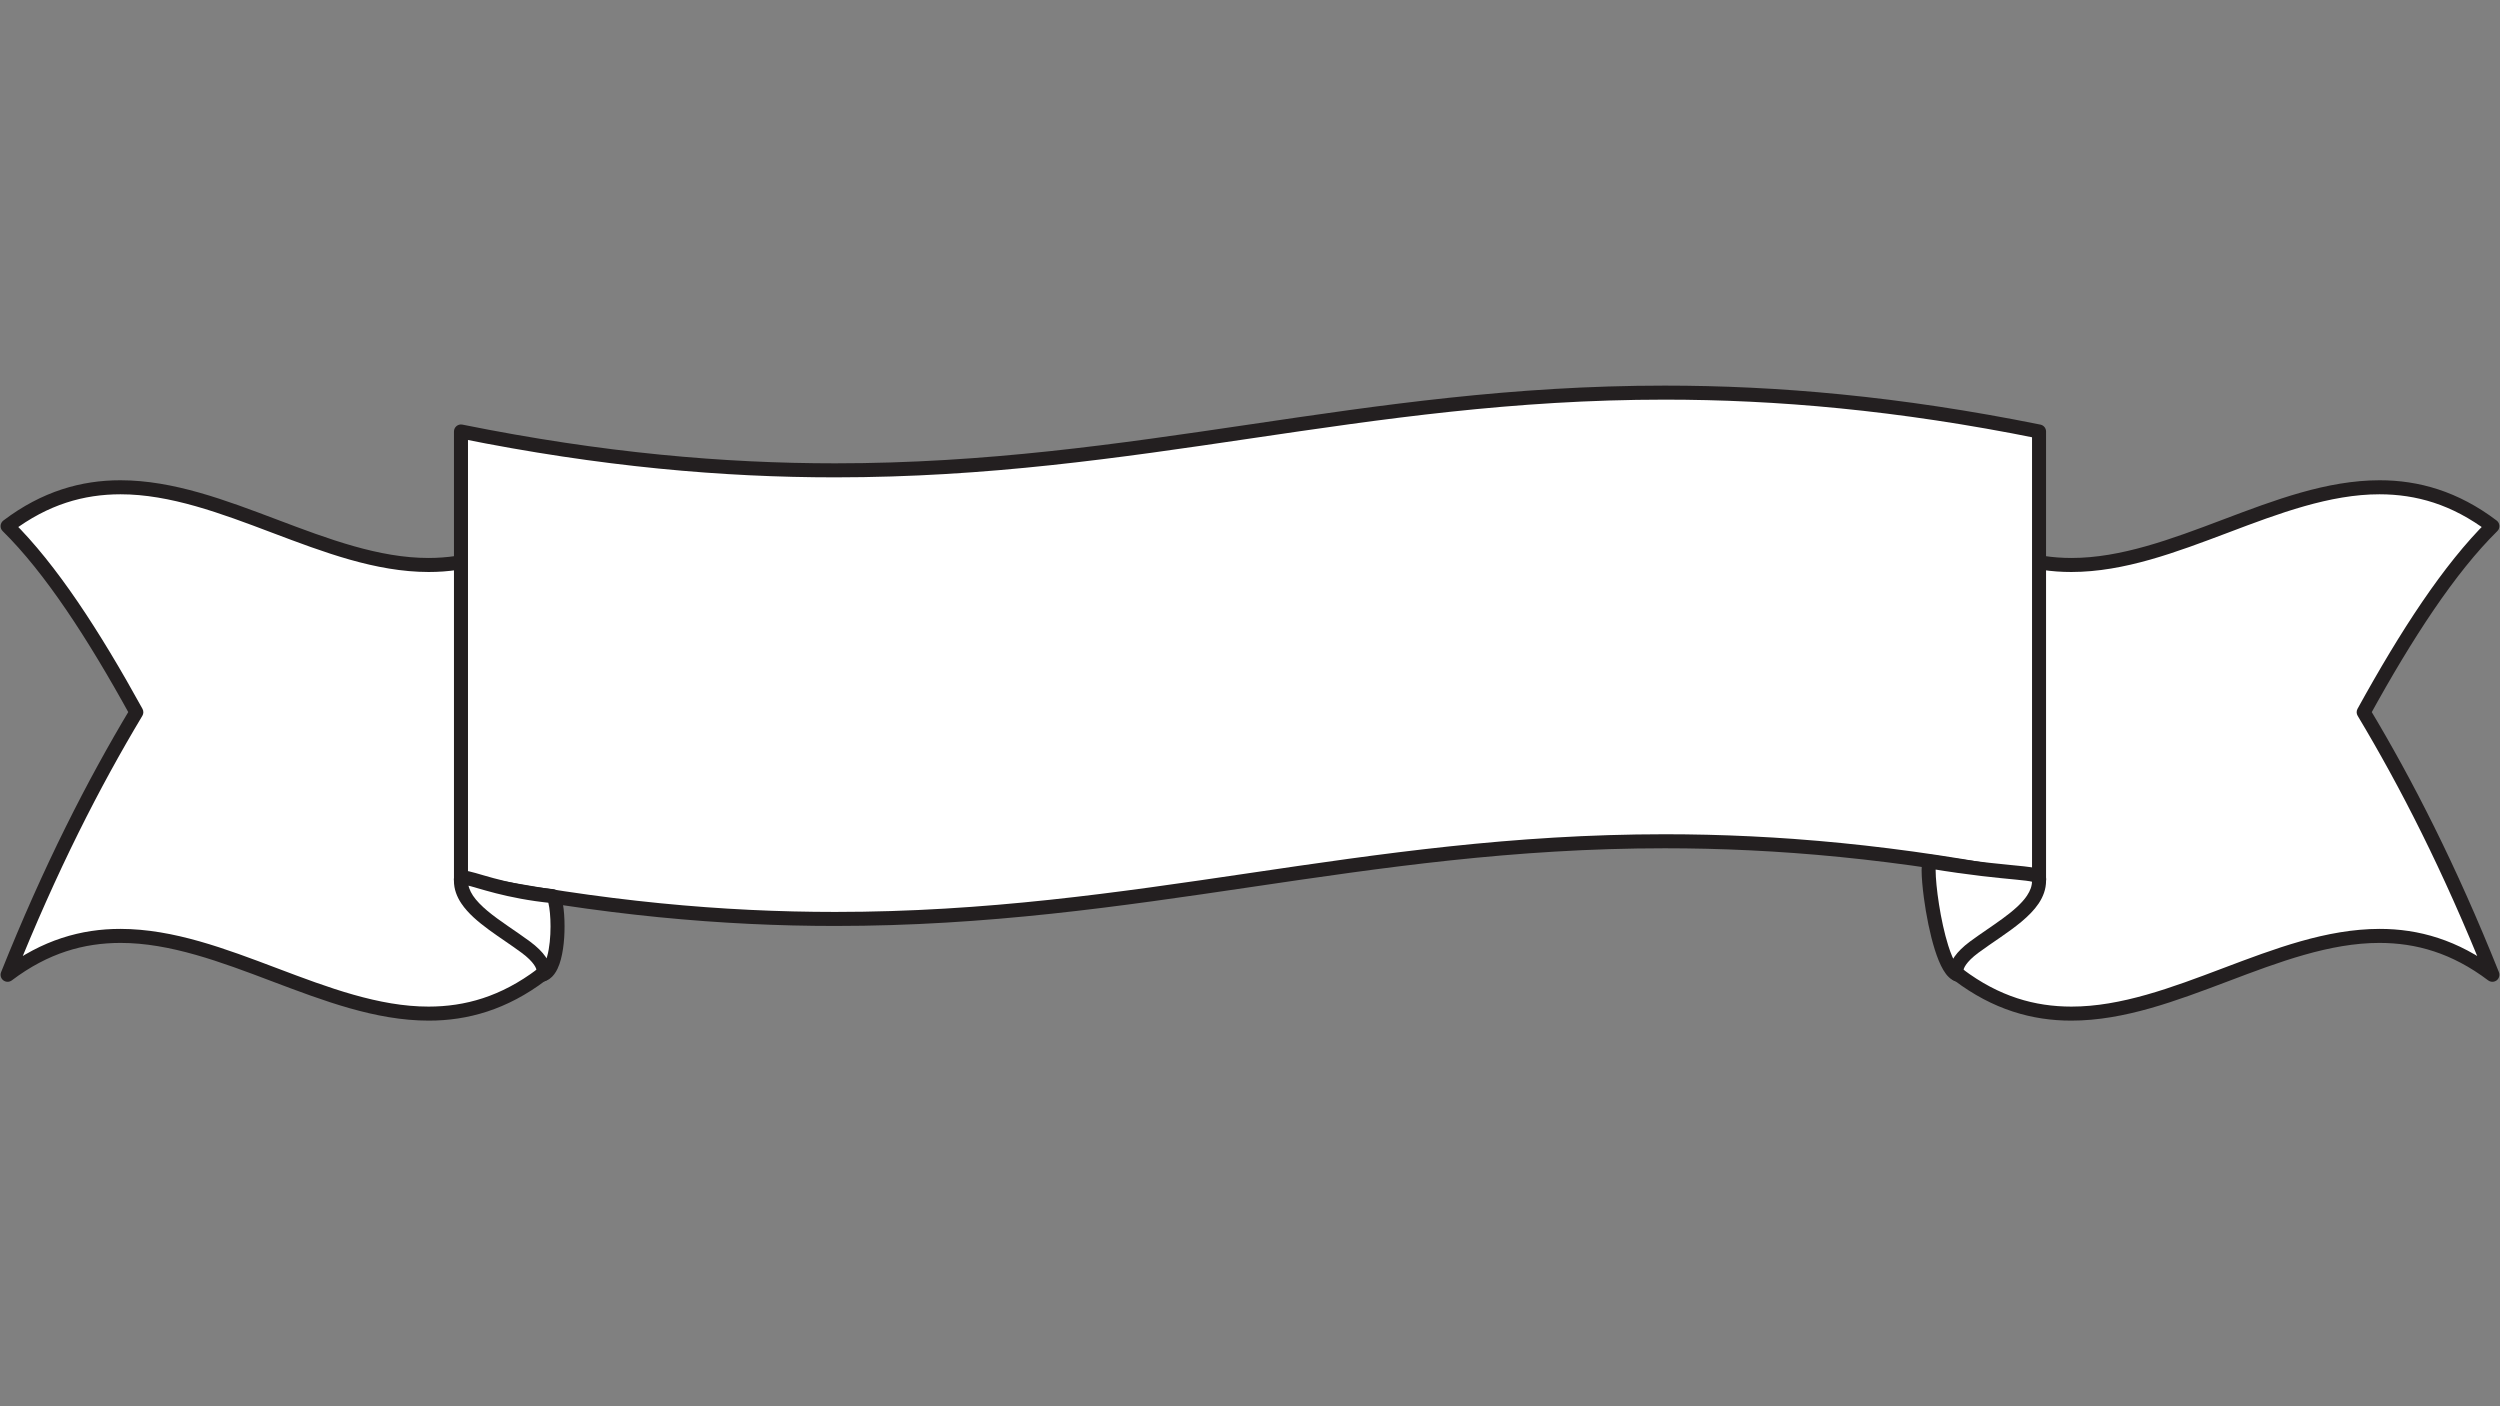 <svg xmlns="http://www.w3.org/2000/svg" xmlns:xlink="http://www.w3.org/1999/xlink" width="1920" zoomAndPan="magnify" viewBox="0 0 1440 810" height="1080" preserveAspectRatio="xMidYMid meet" version="1.0"><rect x="0" y="0" width="1440" height="810" fill="#808080" stroke="none"/><path fill="#ffffff" d="M 1128.102 561.461 C 1230.613 639.004 1333.121 483.938 1435.633 561.461 C 1410.898 499.703 1386.184 451.473 1361.469 410.23 C 1386.184 365.328 1410.898 327.418 1435.633 303.051 C 1333.121 225.539 1230.613 380.574 1128.102 303.051 C 1128.102 383.02 1128.102 462.992 1128.102 542.965 C 1128.102 548.457 1125.043 551.078 1125.043 556.555 C 1125.043 557.246 1126.918 561.918 1128.102 561.461 " fill-opacity="1" fill-rule="nonzero"/><path fill="#231f20" d="M 1128.102 561.461 L 1125.672 564.695 C 1147.973 581.602 1170.684 587.914 1193.098 587.883 C 1223.715 587.867 1253.703 576.406 1283.297 565.25 C 1312.887 554.027 1342.07 543.09 1370.637 543.121 C 1391.551 543.152 1412.164 548.82 1433.184 564.695 C 1434.637 565.785 1436.625 565.785 1438.078 564.68 C 1439.516 563.578 1440.051 561.652 1439.371 559.961 C 1414.578 498.016 1389.766 449.562 1364.941 408.148 L 1361.469 410.23 L 1365.02 412.188 C 1389.625 367.426 1414.246 329.77 1438.457 305.922 C 1439.293 305.117 1439.734 303.965 1439.656 302.797 C 1439.578 301.629 1438.992 300.539 1438.062 299.828 C 1415.762 282.926 1393.051 276.613 1370.637 276.629 C 1340.02 276.66 1310.031 288.102 1280.438 299.277 C 1250.848 310.484 1221.648 321.422 1193.098 321.391 C 1172.168 321.355 1151.555 315.691 1130.551 299.828 C 1129.316 298.914 1127.691 298.758 1126.305 299.434 C 1124.93 300.113 1124.062 301.52 1124.062 303.051 C 1124.062 383.02 1124.062 462.992 1124.062 542.965 C 1124.062 544.922 1123.574 546.277 1122.801 548.332 C 1122.027 550.336 1120.984 553.035 1121 556.555 C 1121 557.027 1121.047 557.262 1121.078 557.484 C 1121.238 558.227 1121.41 558.715 1121.664 559.363 C 1122.043 560.309 1122.516 561.367 1123.18 562.41 C 1123.512 562.945 1123.875 563.465 1124.473 564.051 C 1124.773 564.336 1125.137 564.648 1125.672 564.949 C 1126.211 565.234 1126.965 565.535 1127.945 565.535 C 1128.512 565.535 1129.004 565.422 1129.301 565.328 L 1128.102 561.461 L 1125.672 564.695 L 1128.102 561.461 L 1126.918 557.609 L 1127.945 560.926 L 1127.945 557.453 C 1127.488 557.453 1127.109 557.547 1126.918 557.609 L 1127.945 560.926 L 1127.945 557.453 L 1127.945 560.688 L 1129.871 558.051 C 1129.617 557.895 1129.051 557.484 1127.945 557.453 L 1127.945 560.688 L 1129.871 558.051 L 1128.957 559.301 L 1130.156 558.305 L 1129.871 558.051 L 1128.957 559.301 L 1130.156 558.305 C 1130.105 558.273 1129.633 557.5 1129.367 556.852 L 1129.051 556.016 L 1129.004 555.906 L 1129.004 555.891 L 1126.367 556.555 L 1129.066 556.555 C 1129.051 555.922 1129.004 555.922 1129.004 555.891 L 1126.367 556.555 L 1129.066 556.555 C 1129.082 554.598 1129.57 553.254 1130.344 551.203 C 1131.117 549.199 1132.16 546.484 1132.145 542.965 C 1132.145 462.992 1132.145 383.02 1132.145 303.051 L 1128.102 303.051 L 1125.672 306.27 C 1147.973 323.172 1170.684 329.5 1193.098 329.469 C 1223.715 329.438 1253.703 317.996 1283.297 306.836 C 1312.887 295.617 1342.086 284.695 1370.637 284.711 C 1391.551 284.742 1412.164 290.406 1433.184 306.27 L 1435.633 303.051 L 1432.789 300.176 C 1407.555 325.066 1382.758 363.215 1357.934 408.273 C 1357.238 409.551 1357.27 411.066 1358.012 412.297 C 1382.617 453.363 1407.223 501.391 1431.875 562.977 L 1435.633 561.461 L 1438.062 558.242 C 1415.762 541.34 1393.051 535.008 1370.637 535.043 C 1340.004 535.074 1310.031 546.516 1280.438 557.688 C 1250.848 568.895 1221.648 579.832 1193.098 579.801 C 1172.168 579.785 1151.555 574.105 1130.551 558.242 C 1129.508 557.469 1128.148 557.23 1126.918 557.609 L 1128.102 561.461 " fill-opacity="1" fill-rule="nonzero"/><path fill="#ffffff" d="M 311.895 561.461 C 209.383 639.004 106.875 483.938 4.367 561.461 C 29.098 499.703 53.812 451.473 78.527 410.23 C 53.812 365.328 29.098 327.418 4.367 303.051 C 106.875 225.539 209.383 380.574 311.895 303.051 C 311.895 383.02 311.895 462.992 311.895 542.965 C 311.895 548.457 314.973 551.078 314.973 556.555 C 314.973 557.246 313.078 561.918 311.895 561.461 " fill-opacity="1" fill-rule="nonzero"/><path fill="#231f20" d="M 311.895 561.461 L 309.449 558.242 C 288.426 574.105 267.812 579.785 246.898 579.801 C 218.348 579.832 189.152 568.895 159.559 557.688 C 129.965 546.516 99.977 535.074 69.359 535.043 C 46.949 535.008 24.234 541.34 1.934 558.242 L 4.367 561.461 L 8.121 562.977 C 32.773 501.391 57.379 453.363 82 412.297 C 82.742 411.066 82.758 409.551 82.062 408.273 C 57.254 363.215 32.441 325.066 7.207 300.176 L 4.367 303.051 L 6.812 306.27 C 27.836 290.406 48.43 284.742 69.359 284.711 C 97.91 284.695 127.109 295.617 156.703 306.836 C 186.293 317.996 216.266 329.438 246.898 329.469 C 269.312 329.5 292.023 323.172 314.324 306.27 L 311.895 303.051 L 307.855 303.051 C 307.855 383.02 307.855 462.992 307.855 542.965 C 307.836 546.484 308.879 549.199 309.652 551.203 C 310.426 553.254 310.914 554.598 310.93 556.555 L 314.086 556.555 L 310.98 555.969 C 310.961 556.047 310.93 556.176 310.93 556.555 L 314.086 556.555 L 310.98 555.969 L 311.988 556.16 L 310.996 555.891 L 310.98 555.969 L 311.988 556.16 L 310.996 555.891 C 310.961 556.031 310.551 557.105 310.188 557.754 L 309.953 558.164 L 309.859 558.305 L 310.285 558.652 L 309.891 558.258 L 309.859 558.305 L 310.285 558.652 L 309.891 558.258 L 311.531 559.898 L 310.379 557.895 L 309.891 558.258 L 311.531 559.898 L 310.379 557.895 L 312.051 560.797 L 312.051 557.453 C 311.246 557.469 310.695 557.723 310.379 557.895 L 312.051 560.797 L 312.051 557.453 L 312.051 560.957 L 313.156 557.641 C 312.871 557.547 312.492 557.453 312.051 557.453 L 312.051 560.957 L 313.156 557.641 C 311.895 557.215 310.52 557.438 309.449 558.242 L 311.895 561.461 L 310.602 565.297 C 310.996 565.438 311.484 565.535 312.051 565.535 C 313.457 565.52 314.34 564.965 314.926 564.57 C 315.902 563.797 316.328 563.133 316.77 562.488 C 317.402 561.508 317.859 560.516 318.223 559.613 C 318.414 559.172 318.57 558.746 318.695 558.336 L 318.871 557.672 C 318.918 557.406 318.996 557.168 318.996 556.555 C 319.012 553.035 317.969 550.336 317.195 548.332 C 316.422 546.277 315.934 544.922 315.934 542.965 C 315.934 462.992 315.934 383.02 315.934 303.051 C 315.934 301.52 315.066 300.113 313.676 299.434 C 312.32 298.758 310.664 298.898 309.449 299.828 C 288.426 315.691 267.812 321.355 246.898 321.391 C 218.348 321.422 189.152 310.484 159.559 299.277 C 129.965 288.102 99.977 276.66 69.359 276.629 C 46.949 276.613 24.234 282.926 1.934 299.828 C 1.004 300.539 0.418 301.629 0.34 302.797 C 0.262 303.965 0.703 305.117 1.539 305.922 C 25.766 329.77 50.371 367.426 74.992 412.188 L 78.527 410.23 L 75.059 408.148 C 50.246 449.562 25.438 498.016 0.625 559.961 C -0.055 561.652 0.484 563.578 1.918 564.68 C 3.371 565.785 5.359 565.785 6.812 564.695 C 27.836 548.82 48.43 543.152 69.359 543.121 C 97.91 543.09 127.109 554.027 156.703 565.25 C 186.293 576.406 216.281 587.867 246.898 587.883 C 269.312 587.914 292.023 581.602 314.324 564.695 L 311.895 561.461 L 310.602 565.297 L 311.895 561.461 " fill-opacity="1" fill-rule="nonzero"/><path fill="#ffffff" d="M 1174.488 506.949 C 790.273 429.422 649.727 584.473 265.523 506.949 C 265.523 420.805 265.523 334.664 265.523 248.535 C 649.727 326.062 790.273 171.012 1174.488 248.535 C 1174.488 334.664 1174.488 420.805 1174.488 506.949 " fill-opacity="1" fill-rule="nonzero"/><path fill="#231f20" d="M 1174.488 506.949 L 1175.277 502.984 C 1093.84 486.539 1023.227 480.527 958.957 480.527 C 871.145 480.527 795.148 491.766 719.406 502.938 C 643.664 514.129 568.176 525.27 481.055 525.27 C 417.277 525.27 347.262 519.305 266.328 502.984 L 265.523 506.949 L 269.562 506.949 C 269.562 420.805 269.562 334.664 269.562 248.535 L 265.523 248.535 L 264.719 252.496 C 346.16 268.926 416.77 274.957 481.039 274.957 C 568.855 274.957 644.848 263.719 720.574 252.527 C 796.332 241.34 871.82 230.195 958.941 230.195 C 1022.723 230.195 1092.734 236.16 1173.684 252.496 L 1174.488 248.535 L 1170.449 248.535 C 1170.449 334.664 1170.449 420.805 1170.449 506.949 L 1174.488 506.949 L 1175.277 502.984 L 1174.488 506.949 L 1178.527 506.949 C 1178.527 420.805 1178.527 334.664 1178.527 248.535 C 1178.527 246.609 1177.172 244.953 1175.277 244.574 C 1093.824 228.129 1023.227 222.113 958.941 222.113 C 871.125 222.113 795.133 233.336 719.406 244.543 C 643.648 255.73 568.16 266.875 481.039 266.875 C 417.277 266.875 347.262 260.91 266.328 244.574 C 265.129 244.336 263.898 244.637 262.969 245.41 C 262.02 246.168 261.484 247.32 261.484 248.535 C 261.484 334.664 261.484 420.805 261.484 506.949 C 261.484 508.875 262.84 510.531 264.719 510.91 C 346.176 527.34 416.77 533.352 481.055 533.352 C 568.871 533.352 644.863 522.129 720.59 510.941 C 796.332 499.75 871.836 488.609 958.957 488.609 C 1022.723 488.609 1092.75 494.574 1173.684 510.91 C 1174.867 511.145 1176.098 510.848 1177.047 510.074 C 1177.977 509.301 1178.527 508.164 1178.527 506.949 L 1174.488 506.949 " fill-opacity="1" fill-rule="nonzero"/><path fill="#ffffff" d="M 318.082 516.148 C 281.953 512.598 264.371 501.551 265.523 506.949 C 265.082 522.477 286.672 533.543 302.898 545.582 C 313.836 553.695 314.262 559.93 311.895 561.461 C 323.953 559.727 322.152 516.543 318.082 516.148 " fill-opacity="1" fill-rule="nonzero"/><path fill="#231f20" d="M 318.082 516.148 L 318.477 512.125 C 304.129 510.719 292.781 508.102 284.383 505.844 C 280.172 504.707 276.715 503.648 273.922 502.859 C 272.516 502.465 271.27 502.133 270.148 501.883 C 269.012 501.645 268.035 501.457 266.898 501.438 C 266.012 501.473 264.91 501.504 263.551 502.387 C 262.887 502.828 262.258 503.539 261.895 504.312 C 261.531 505.086 261.422 505.859 261.422 506.488 C 261.422 507.012 261.5 507.453 261.578 507.832 L 265.523 506.949 L 261.484 506.82 L 261.469 507.406 C 261.469 512.203 263.172 516.574 265.746 520.395 C 269.613 526.156 275.371 530.953 281.621 535.562 C 287.871 540.141 294.629 544.48 300.5 548.836 C 304.066 551.473 306.293 553.824 307.539 555.605 C 308.816 557.391 309.039 558.637 309.023 558.891 L 309.004 558.938 L 309.305 558.969 L 309.023 558.891 L 309.004 558.938 L 309.305 558.969 L 309.023 558.891 L 310.473 559.316 L 309.668 558.082 C 309.273 558.336 309.055 558.746 309.023 558.891 L 310.473 559.316 L 309.668 558.082 C 308.09 559.125 307.441 561.129 308.105 562.898 C 308.77 564.664 310.586 565.738 312.461 565.469 C 313.992 565.25 315.43 564.633 316.613 563.781 C 318.68 562.281 320.055 560.246 321.125 558.02 C 322.723 554.676 323.668 550.715 324.301 546.484 C 324.93 542.27 325.184 537.82 325.184 533.605 C 325.184 528.773 324.852 524.277 324.25 520.773 C 323.938 519.004 323.59 517.508 323.035 516.133 C 322.754 515.453 322.453 514.777 321.867 514.051 C 321.57 513.672 321.191 513.277 320.652 512.914 C 320.102 512.551 319.344 512.203 318.477 512.125 L 317.688 520.172 L 318.02 516.844 L 316.156 519.621 C 316.488 519.859 317.039 520.109 317.688 520.172 L 318.02 516.844 L 316.156 519.621 L 317.324 517.887 L 315.445 518.941 C 315.461 518.926 315.523 519.18 316.156 519.621 L 317.324 517.887 L 315.445 518.941 C 315.477 518.941 315.73 519.543 315.934 520.41 C 316.598 523.078 317.117 528.16 317.102 533.605 C 317.117 539.508 316.52 545.98 315.207 550.715 C 314.562 553.082 313.727 555.008 312.938 556.109 C 312.543 556.664 312.18 557.012 311.926 557.199 L 311.309 557.469 L 311.895 561.461 L 314.105 564.84 C 315.113 564.191 315.902 563.23 316.391 562.188 C 316.883 561.129 317.102 560.008 317.102 558.891 C 317.07 556.27 316.043 553.695 314.152 550.965 C 312.242 548.25 309.398 545.379 305.312 542.348 C 297.074 536.242 287.777 530.543 280.77 524.672 C 277.281 521.734 274.379 518.785 272.453 515.914 C 270.527 512.992 269.562 510.277 269.547 507.406 L 269.562 507.074 L 269.469 506.047 L 267.527 506.488 L 269.5 506.488 L 269.469 506.047 L 267.527 506.488 L 269.5 506.488 L 266.52 506.488 L 269.203 507.754 C 269.453 507.23 269.5 506.758 269.5 506.488 L 266.52 506.488 L 269.203 507.754 L 266.344 506.41 L 267.527 509.363 C 268 509.203 268.855 508.574 269.203 507.754 L 266.344 506.41 L 267.527 509.363 L 266.66 507.199 L 267.008 509.52 L 267.527 509.363 L 266.66 507.199 L 267.008 509.52 L 266.898 508.762 L 266.898 509.52 L 267.008 509.52 L 266.898 508.762 L 266.898 509.52 C 266.961 509.52 267.559 509.582 268.414 509.773 C 271.441 510.438 277.426 512.426 285.68 514.539 C 293.949 516.637 304.648 518.879 317.688 520.172 L 318.082 516.148 " fill-opacity="1" fill-rule="nonzero"/><path fill="#ffffff" d="M 1111.941 496.309 C 1162.211 504.629 1175.641 501.551 1174.488 506.949 C 1174.914 522.477 1153.34 533.543 1137.098 545.582 C 1126.145 553.695 1125.734 559.93 1128.102 561.461 C 1116.043 559.727 1107.902 495.648 1111.941 496.309 " fill-opacity="1" fill-rule="nonzero"/><path fill="#231f20" d="M 1111.941 496.309 L 1111.277 500.289 C 1135.551 504.312 1151.383 505.699 1160.961 506.633 C 1165.746 507.09 1168.996 507.484 1170.559 507.895 C 1170.953 507.988 1171.223 508.082 1171.348 508.148 L 1171.441 508.18 L 1171.555 507.973 L 1171.41 508.164 L 1171.441 508.18 L 1171.555 507.973 L 1171.41 508.164 L 1172.438 506.57 L 1170.844 507.531 C 1171.062 507.926 1171.348 508.133 1171.41 508.164 L 1172.438 506.57 L 1170.844 507.531 L 1172.816 506.348 L 1170.512 506.348 C 1170.496 506.617 1170.59 507.137 1170.844 507.531 L 1172.816 506.348 L 1170.512 506.348 L 1172.074 506.348 L 1170.512 506.176 L 1170.512 506.348 L 1172.074 506.348 L 1170.512 506.176 L 1171.109 506.238 L 1170.512 506.145 L 1170.512 506.176 L 1171.109 506.238 L 1170.512 506.145 L 1170.512 506.16 L 1170.449 507.043 L 1170.449 507.406 C 1170.449 510.262 1169.484 512.992 1167.543 515.898 C 1164.672 520.238 1159.559 524.688 1153.594 529.043 C 1147.641 533.43 1140.871 537.77 1134.684 542.348 C 1130.598 545.379 1127.754 548.25 1125.848 550.965 C 1123.938 553.695 1122.926 556.27 1122.895 558.891 C 1122.895 560.008 1123.102 561.129 1123.605 562.188 C 1124.094 563.246 1124.898 564.207 1125.91 564.855 L 1128.102 561.461 L 1128.688 557.469 L 1128.641 557.785 L 1128.734 557.484 L 1128.688 557.469 L 1128.641 557.785 L 1128.734 557.484 L 1128.656 557.438 C 1128.418 557.344 1127.613 556.664 1126.777 555.371 C 1125.277 553.113 1123.605 549.215 1122.168 544.59 C 1119.977 537.629 1118.129 528.996 1116.883 521.012 C 1115.617 513.023 1114.926 505.605 1114.926 501.281 C 1114.926 499.875 1115.02 498.773 1115.098 498.379 L 1115.129 498.266 L 1115.129 498.234 L 1112.953 497.59 L 1114.734 498.961 C 1115.098 498.457 1115.113 498.266 1115.129 498.234 L 1112.953 497.59 L 1114.734 498.961 L 1111.973 496.848 L 1113.742 499.828 C 1114.246 499.531 1114.547 499.199 1114.734 498.961 L 1111.973 496.848 L 1113.742 499.828 L 1111.863 496.656 L 1111.879 500.336 C 1112.543 500.352 1113.25 500.129 1113.742 499.828 L 1111.863 496.656 L 1111.879 500.336 L 1111.879 496.562 L 1110.914 500.207 C 1111.012 500.238 1111.391 500.336 1111.879 500.336 L 1111.879 496.562 L 1110.914 500.207 L 1111.277 500.289 L 1111.941 496.309 L 1112.953 492.395 C 1112.809 492.363 1112.398 492.254 1111.879 492.254 C 1110.82 492.238 1109.762 492.695 1109.133 493.215 C 1108.012 494.164 1107.742 494.969 1107.492 495.582 C 1107.176 496.547 1107.062 497.336 1106.969 498.266 C 1106.891 499.168 1106.844 500.176 1106.844 501.281 C 1106.859 505.336 1107.332 510.988 1108.184 517.348 C 1109.465 526.883 1111.594 537.93 1114.434 546.957 C 1115.871 551.488 1117.449 555.512 1119.359 558.73 C 1120.32 560.34 1121.348 561.762 1122.641 562.961 C 1123.906 564.145 1125.531 565.172 1127.535 565.469 C 1129.414 565.738 1131.227 564.664 1131.891 562.883 C 1132.57 561.098 1131.906 559.109 1130.312 558.082 L 1129.414 559.441 L 1130.914 558.746 L 1130.312 558.082 L 1129.414 559.441 L 1130.914 558.746 L 1130.156 559.094 L 1130.977 558.938 L 1130.914 558.746 L 1130.156 559.094 L 1130.977 558.938 L 1130.879 558.953 L 1130.977 558.938 L 1130.879 558.953 L 1130.977 558.938 L 1130.977 558.891 C 1130.961 558.637 1131.18 557.406 1132.461 555.605 C 1133.707 553.824 1135.93 551.473 1139.5 548.836 C 1147.344 543.012 1156.734 537.281 1164.418 530.859 C 1168.254 527.641 1171.695 524.23 1174.27 520.395 C 1176.824 516.559 1178.527 512.188 1178.527 507.406 L 1178.512 506.836 L 1174.488 506.949 L 1178.449 507.723 C 1178.512 507.344 1178.594 506.898 1178.594 506.348 C 1178.594 505.543 1178.418 504.613 1177.992 503.773 C 1177.613 503 1177.047 502.34 1176.461 501.867 C 1175.355 500.965 1174.27 500.57 1173.148 500.223 C 1171.191 499.656 1168.902 499.355 1165.824 499.008 C 1156.652 498 1140.352 496.91 1112.59 492.316 L 1111.941 496.309 L 1112.953 492.395 L 1111.941 496.309 " fill-opacity="1" fill-rule="nonzero"/></svg>